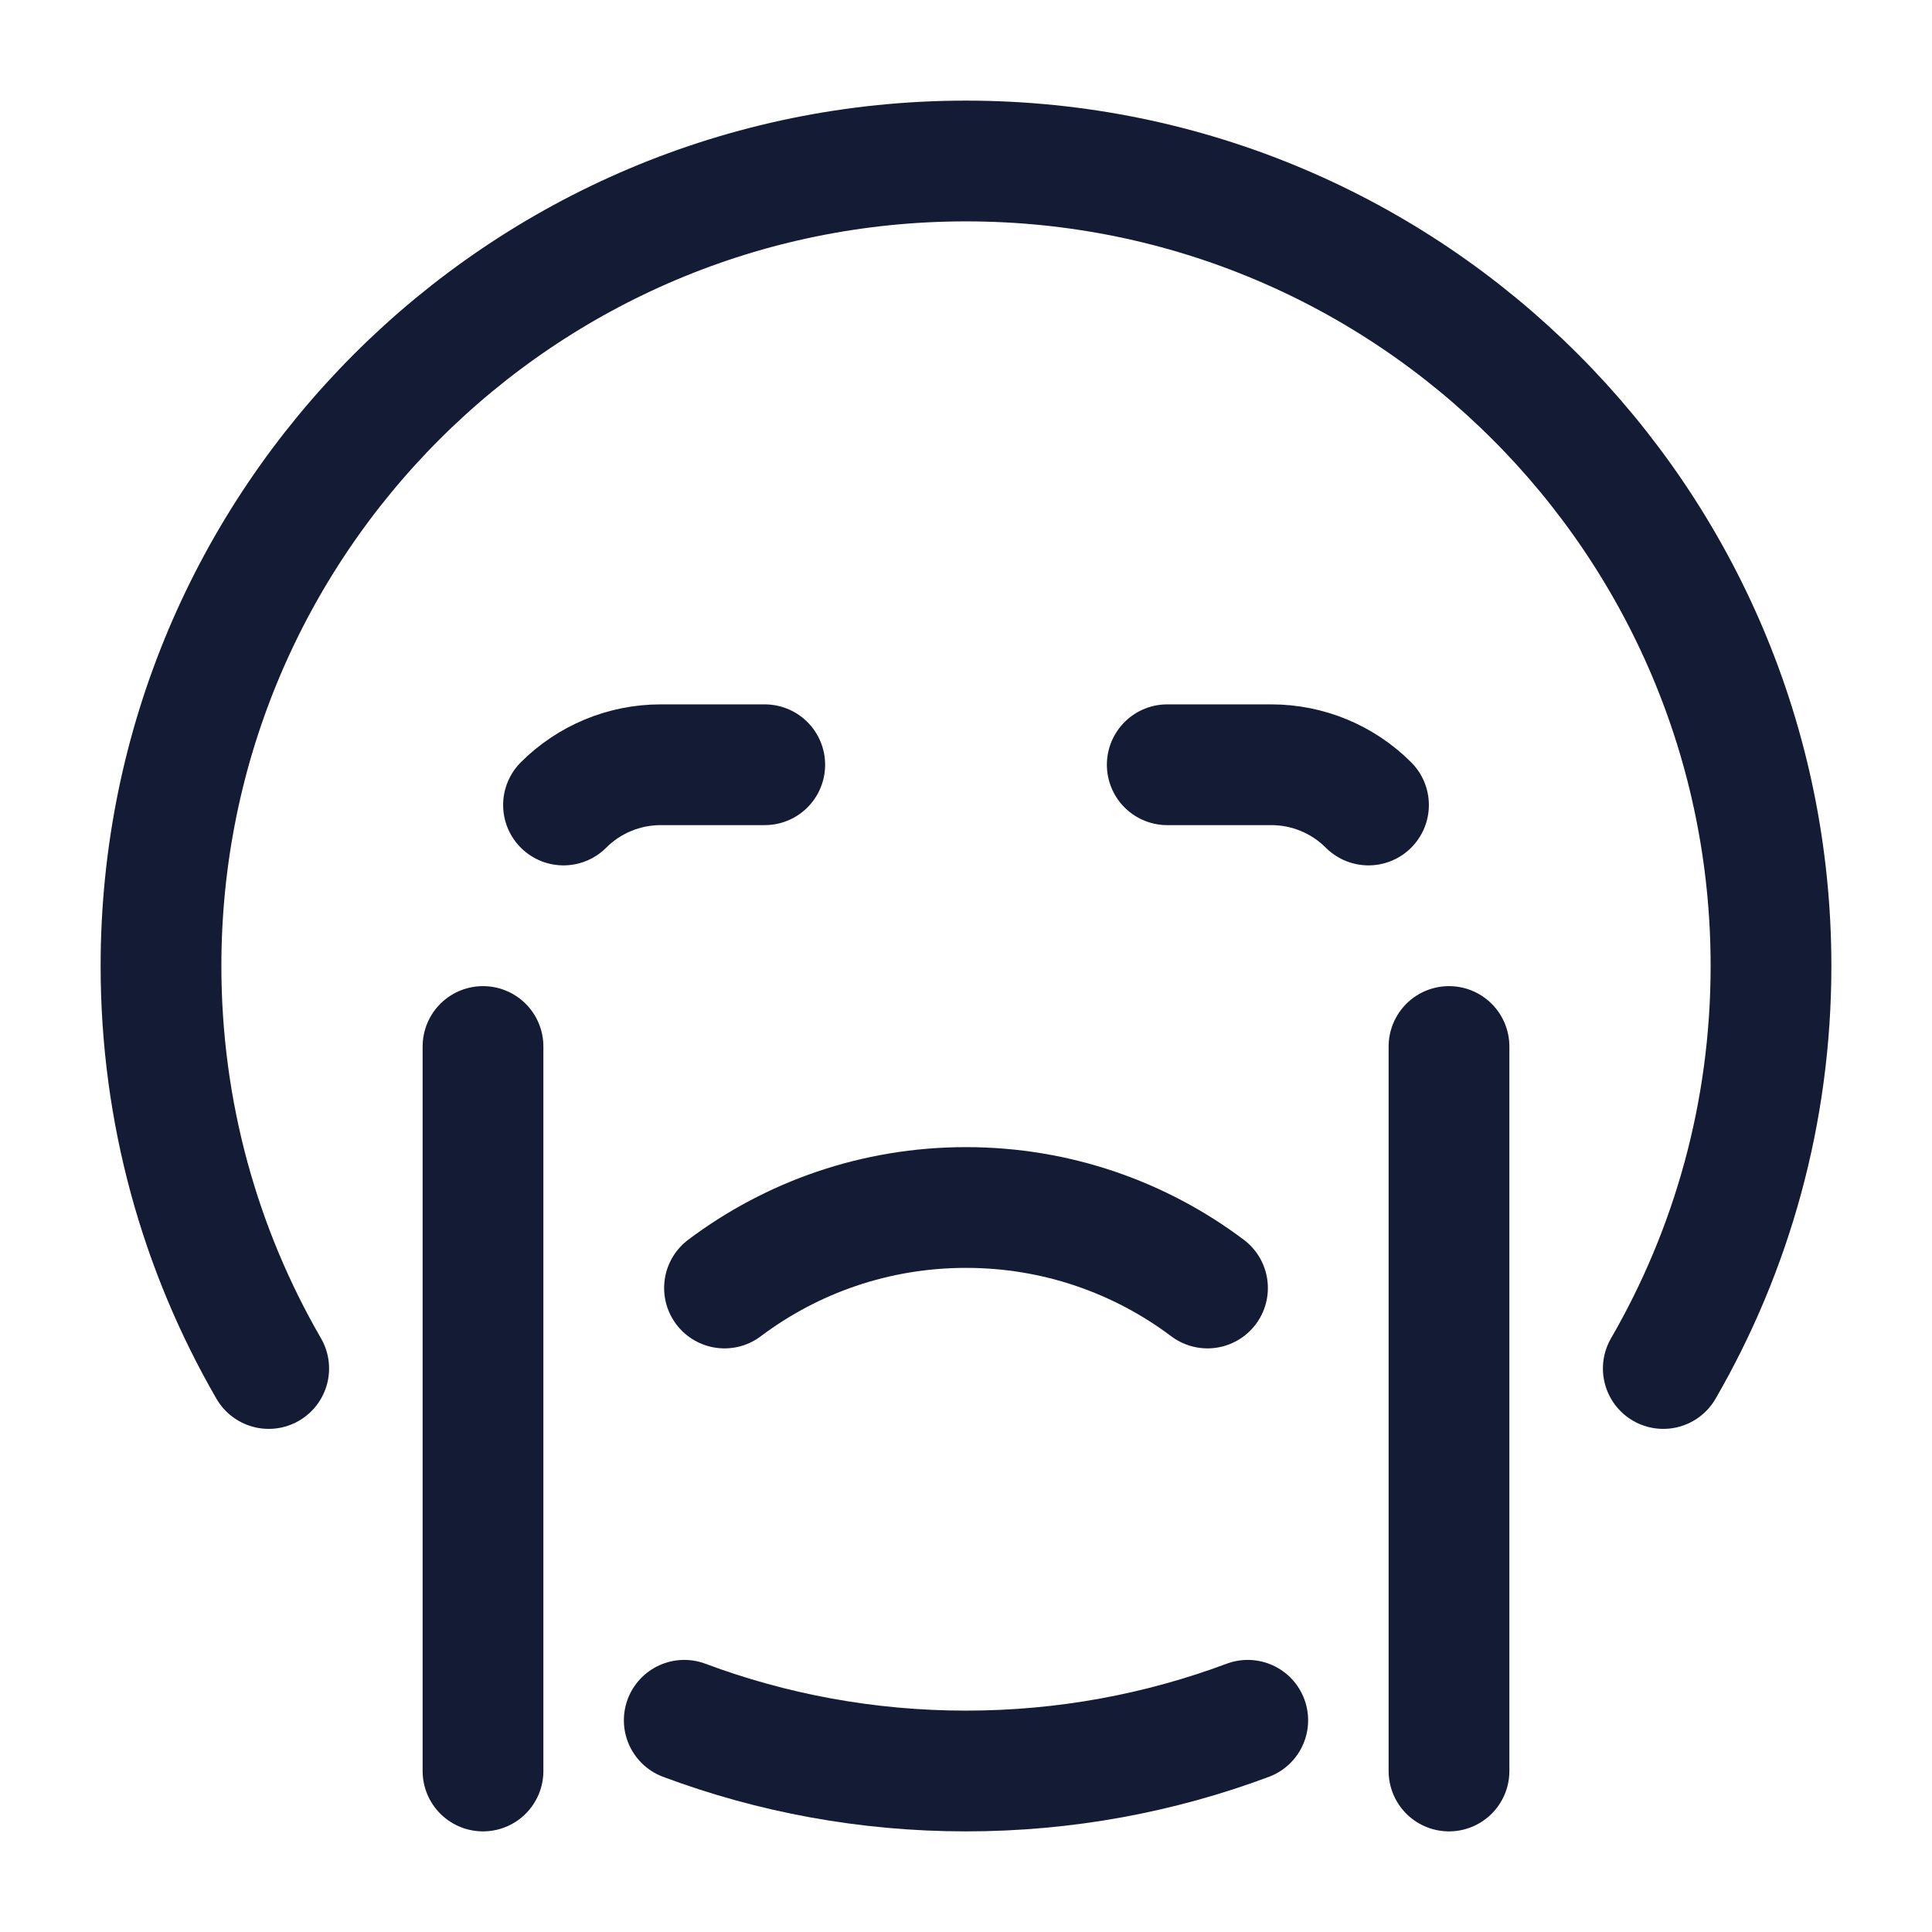 <svg width="24" height="24" viewBox="0 0 24 24" fill="none" xmlns="http://www.w3.org/2000/svg">
<path d="M15.5 21.37C14.411 21.777 13.231 22 12 22C10.769 22 9.589 21.777 8.5 21.37M3.338 17C2.487 15.529 2 13.821 2 12C2 6.477 6.477 2 12 2C17.523 2 22 6.477 22 12C22 13.821 21.513 15.529 20.662 17" stroke="#141B34" stroke-width="1.5" stroke-linecap="round" stroke-linejoin="round"/>
<path d="M9 16C9.836 15.372 10.874 15 12 15C13.126 15 14.164 15.372 15 16" stroke="#141B34" stroke-width="1.5" stroke-linecap="round" stroke-linejoin="round"/>
<path d="M9.5 9.5H8.207C7.754 9.5 7.32 9.68 7 10M14.5 9.5H15.793C16.246 9.5 16.68 9.68 17 10" stroke="#141B34" stroke-width="1.5" stroke-linecap="round" stroke-linejoin="round"/>
<path d="M6 13L6 22M18 13V22" stroke="#141B34" stroke-width="1.5" stroke-linecap="round" stroke-linejoin="round"/>
</svg>
